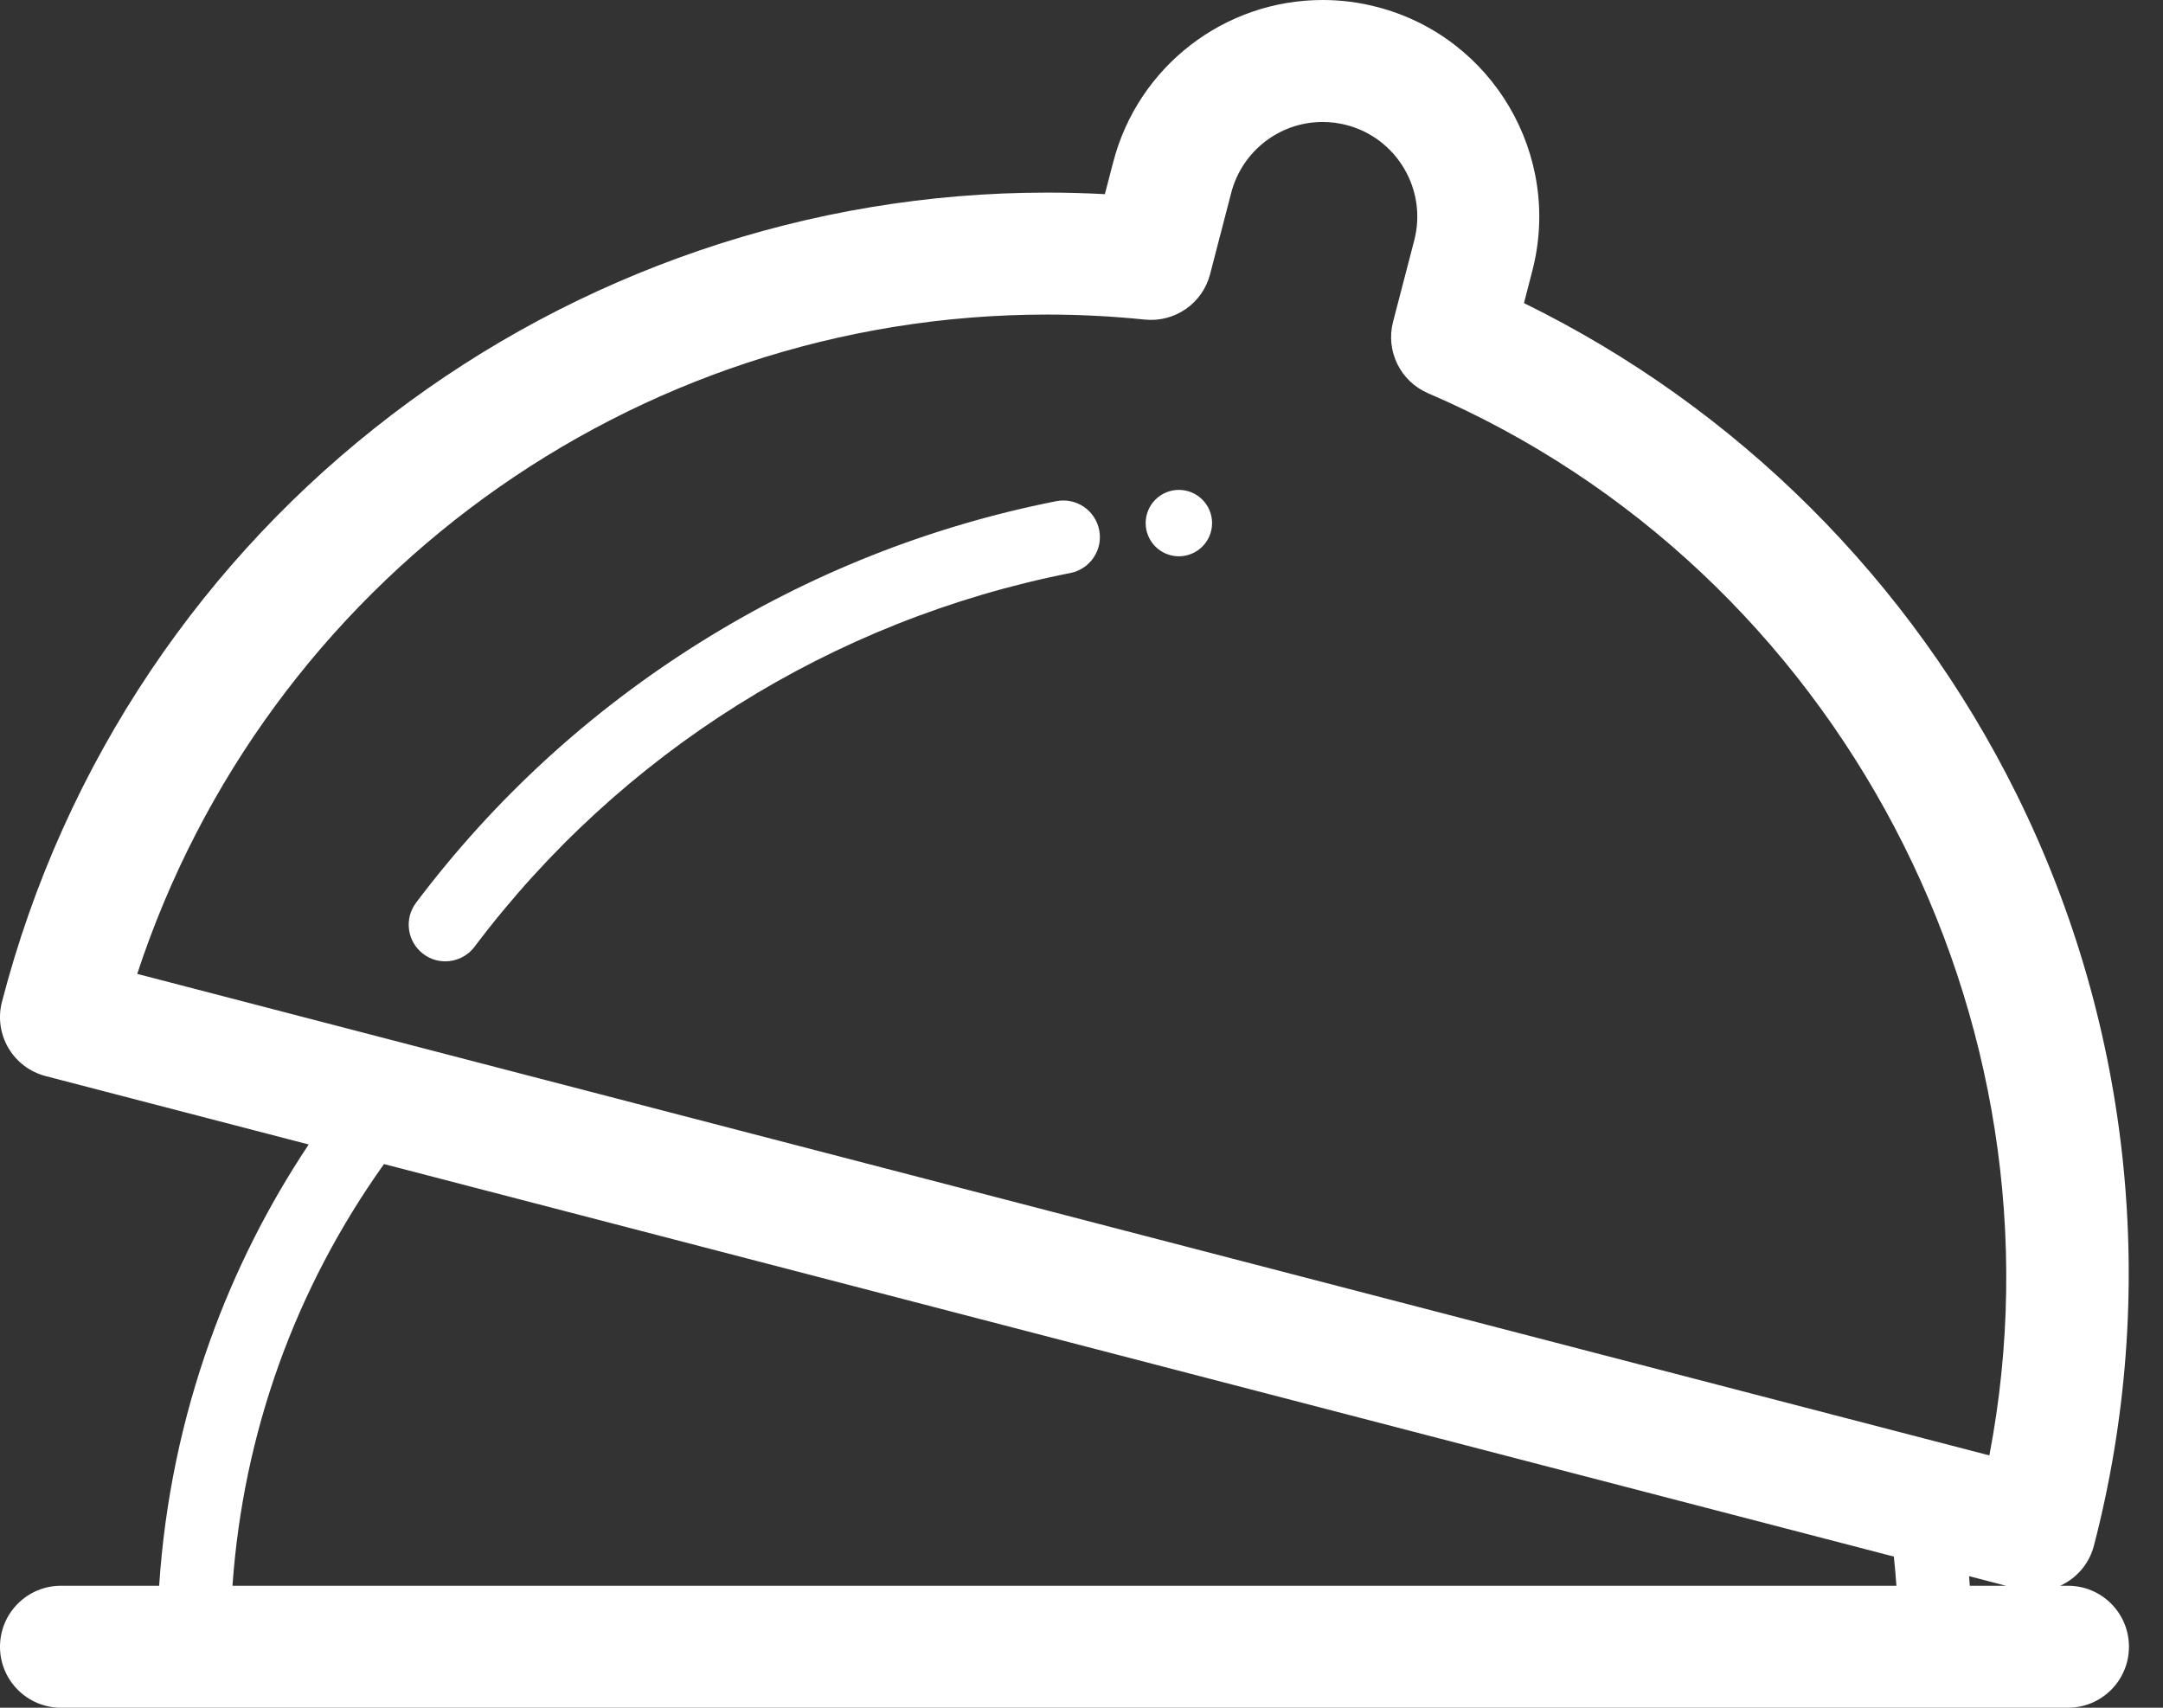 <?xml version="1.0" encoding="UTF-8"?>
<svg width="57px" height="45px" viewBox="0 0 57 45" version="1.1" xmlns="http://www.w3.org/2000/svg" xmlns:xlink="http://www.w3.org/1999/xlink">
    <rect x="0" y="0" width="57" height="45" fill="#333333" stroke="none"/>
    <!-- Generator: Sketch 64 (93537) - https://sketch.com -->
    <title>形状</title>
    <desc>Created with Sketch.</desc>
    <g id="页面-1" stroke="none" stroke-width="1" fill="none" fill-rule="evenodd">
        <g id="index" transform="translate(-292, -2810)" fill="#FFFFFF" fill-rule="nonzero">
            <g id="运营优势" transform="translate(0, 2589)">
                <g id="用餐体验" transform="translate(120, 183)">
                    <g id="自助餐-(1)" transform="translate(172, 38)">
                        <path d="M27.833,13.207 C24.492,13.868 21.33,15.123 18.433,16.937 C15.529,18.757 13.016,21.062 10.964,23.788 C10.644,24.213 10.729,24.818 11.155,25.138 C11.329,25.269 11.532,25.332 11.734,25.332 C12.026,25.332 12.316,25.2 12.505,24.948 C16.351,19.839 21.927,16.341 28.207,15.099 C28.73,14.995 29.07,14.488 28.966,13.966 C28.863,13.443 28.356,13.103 27.833,13.207 Z M30.191,13.784 C30.191,14.267 30.583,14.659 31.066,14.659 C31.549,14.659 31.941,14.267 31.941,13.784 C31.941,13.301 31.549,12.909 31.066,12.909 C30.583,12.909 30.191,13.301 30.191,13.784 Z M54.496,41.786 L54.29,41.786 C54.715,41.592 55.054,41.216 55.18,40.728 C56.903,34.1 56.182,27.074 53.149,20.944 C50.354,15.293 45.773,10.736 40.16,7.987 L40.379,7.142 C41.171,4.097 39.338,0.976 36.293,0.185 C35.822,0.062 35.338,0 34.855,0 C32.259,0 29.989,1.756 29.336,4.271 L29.116,5.116 C28.609,5.089 28.102,5.075 27.598,5.075 C24.473,5.075 21.386,5.589 18.42,6.604 C15.504,7.602 12.781,9.056 10.328,10.927 C7.85,12.817 5.715,15.081 3.982,17.656 C2.189,20.321 0.867,23.261 0.052,26.397 C-0.056,26.809 0.005,27.247 0.221,27.615 C0.437,27.982 0.79,28.249 1.203,28.356 L8.135,30.158 C7.063,31.767 6.192,33.495 5.538,35.318 C4.791,37.402 4.34,39.571 4.194,41.786 L1.607,41.786 C0.72,41.786 3.55271368e-15,42.505 3.55271368e-15,43.393 C3.55271368e-15,44.281 0.72,45 1.607,45 L54.496,45 C55.384,45 56.103,44.281 56.103,43.393 C56.103,42.505 55.384,41.786 54.496,41.786 Z M27.598,8.289 C28.452,8.289 29.317,8.334 30.168,8.421 C30.958,8.502 31.689,7.995 31.888,7.227 L32.446,5.079 C32.732,3.981 33.722,3.214 34.855,3.214 C35.065,3.214 35.277,3.241 35.484,3.295 C36.814,3.641 37.614,5.004 37.269,6.333 L36.71,8.48 C36.511,9.249 36.902,10.047 37.631,10.361 C48.48,15.027 54.631,26.855 52.424,38.351 L3.616,25.663 C7.002,15.356 16.644,8.289 27.598,8.289 Z M52.863,41.786 L51.909,41.786 C51.903,41.702 51.897,41.617 51.89,41.533 L52.863,41.786 Z M10.119,30.674 L49.907,41.017 C49.934,41.273 49.957,41.529 49.975,41.786 L6.126,41.786 C6.412,37.757 7.775,33.963 10.119,30.674 Z" id="形状"></path>
                    </g>
                </g>
            </g>
        </g>
    </g>
</svg>